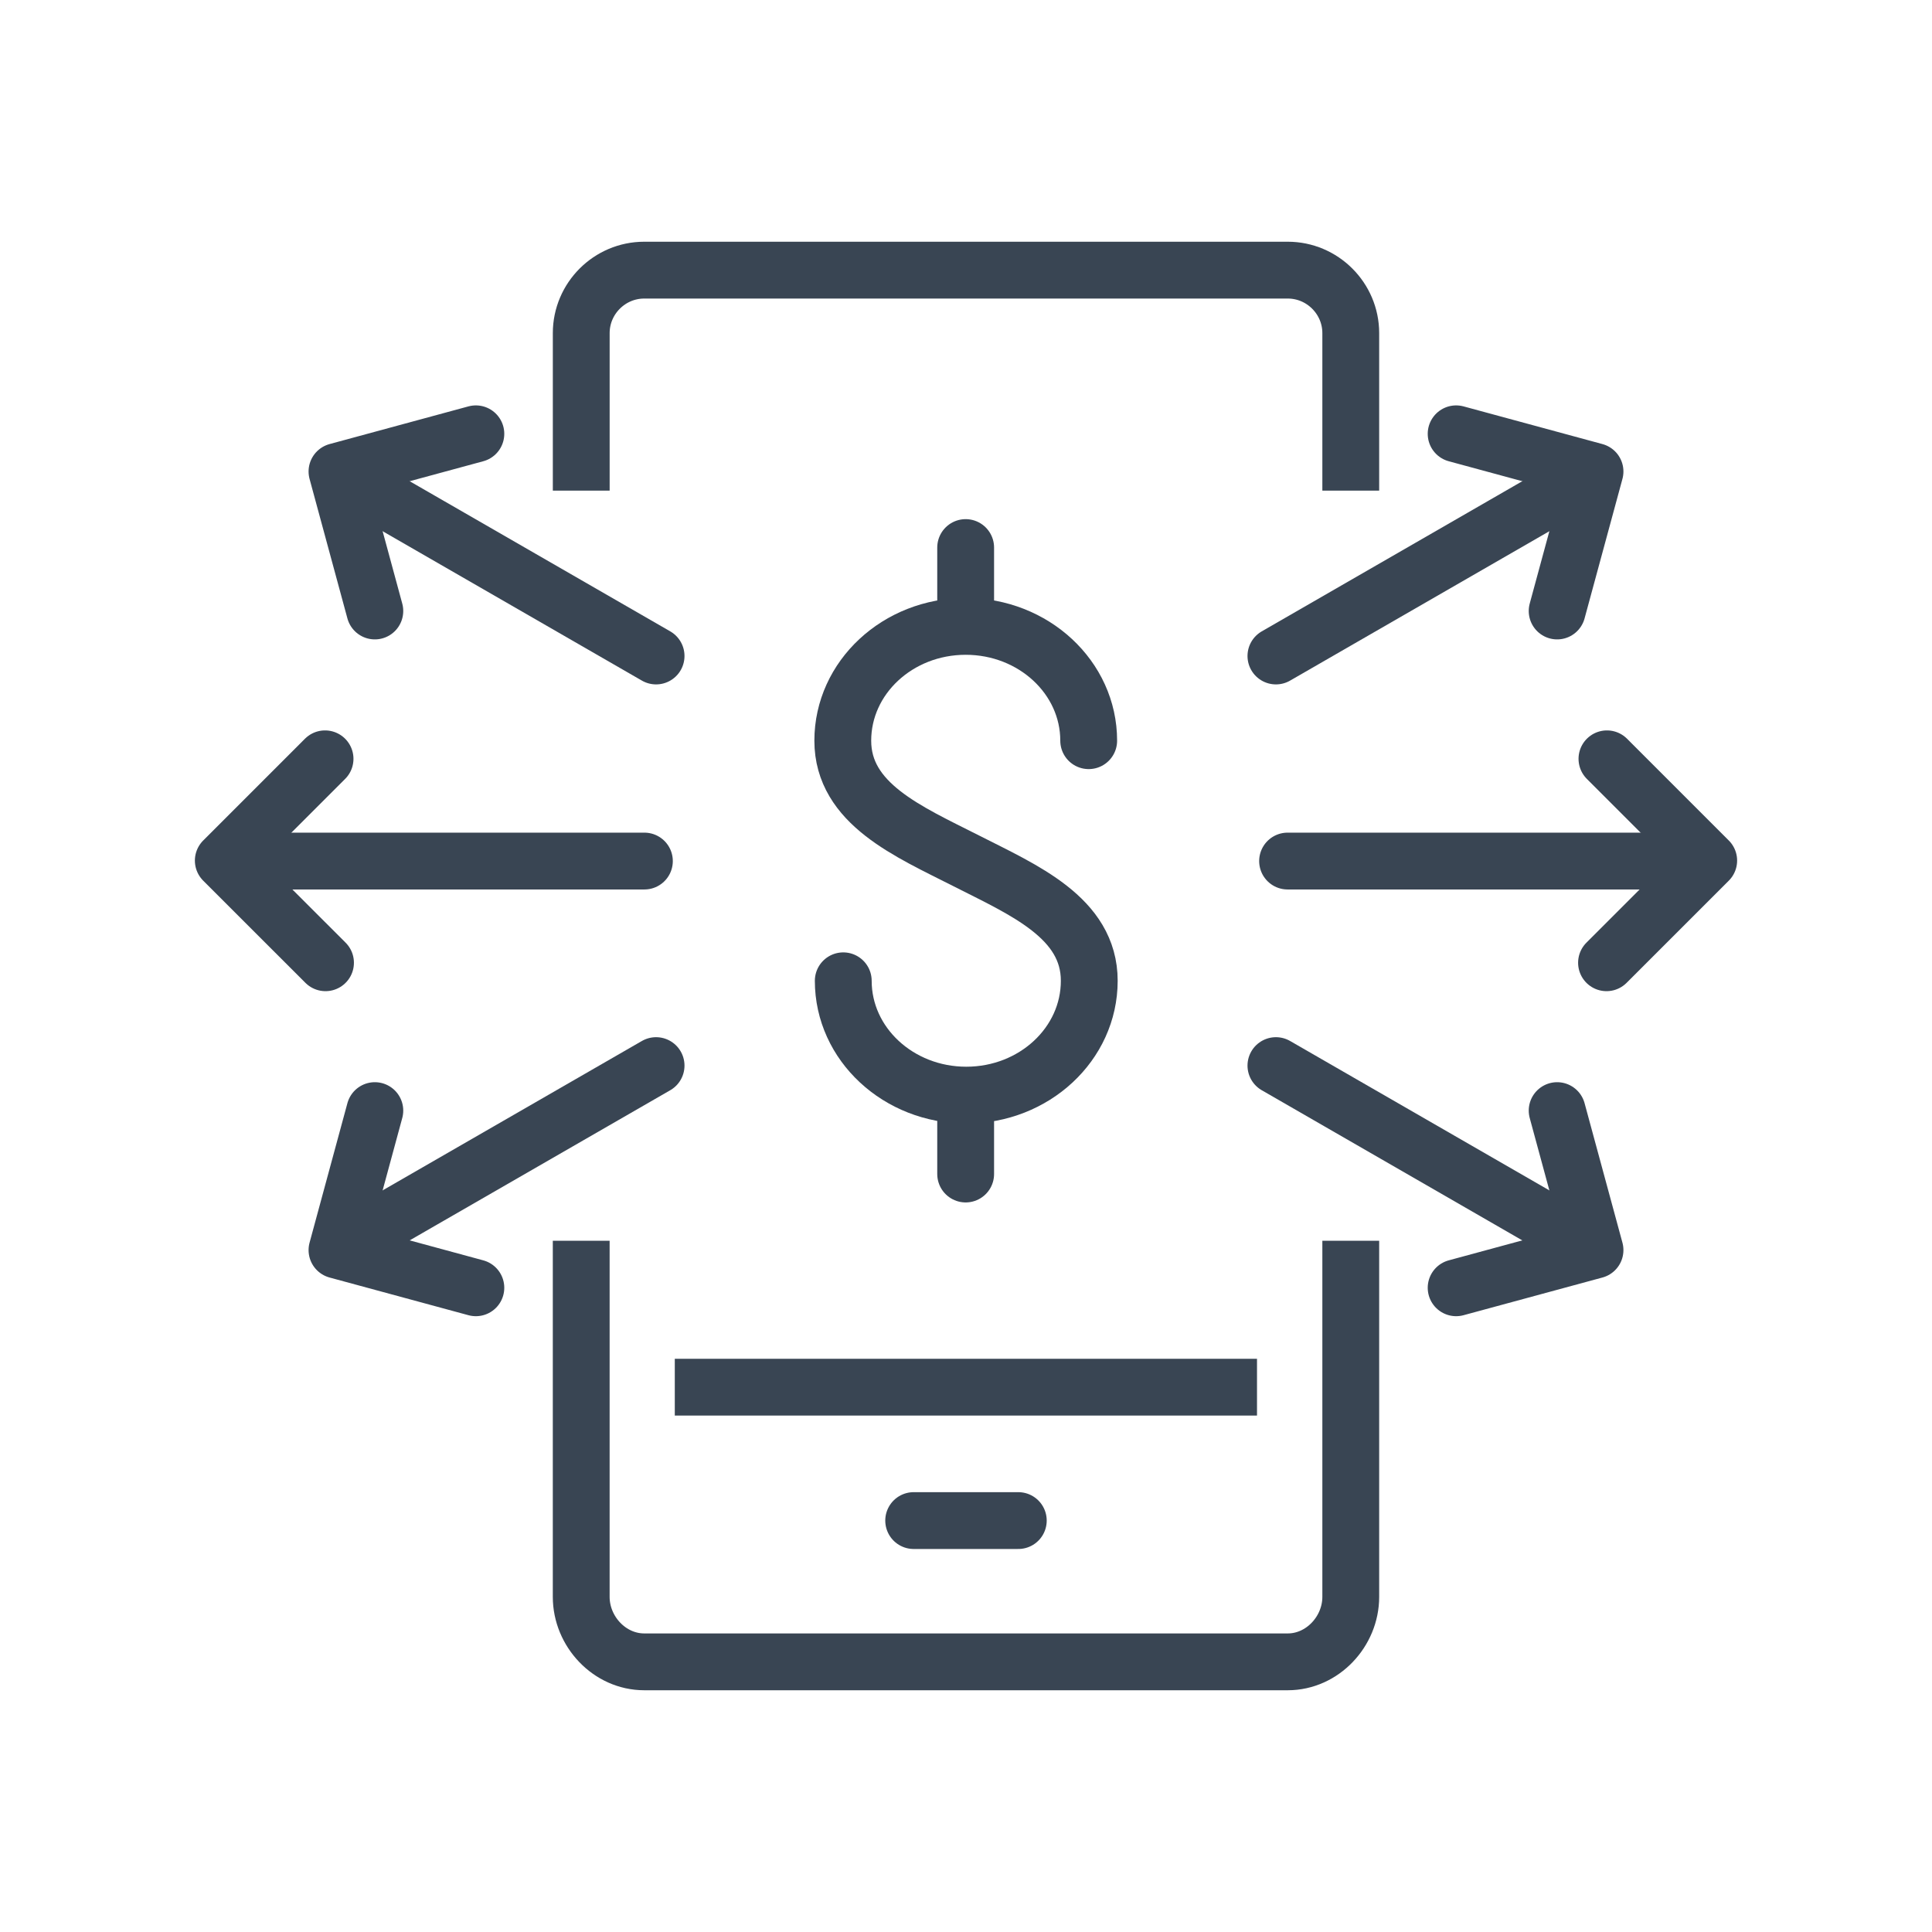 <?xml version="1.0" ?><!DOCTYPE svg  PUBLIC '-//W3C//DTD SVG 1.1//EN'  'http://www.w3.org/Graphics/SVG/1.1/DTD/svg11.dtd'><svg enable-background="new 0 0 85 85" height="85px" id="Layer_1" version="1.1" viewBox="0 0 85 85" width="85px" xml:space="preserve" xmlns="http://www.w3.org/2000/svg" xmlns:xlink="http://www.w3.org/1999/xlink"><g><g><g><g><g><line fill="none" stroke="#394553" stroke-linecap="round" stroke-linejoin="round" stroke-miterlimit="10" stroke-width="2.5" x1="75.107" x2="56.648" y1="37.884" y2="37.883"/></g><polyline fill="none" points="      70.68,42.357 75.176,37.862 70.699,33.385     " stroke="#394553" stroke-linecap="round" stroke-linejoin="round" stroke-miterlimit="10" stroke-width="2.5"/></g><g><g><line fill="none" stroke="#394553" stroke-linecap="round" stroke-linejoin="round" stroke-miterlimit="10" stroke-width="2.5" x1="69.844" x2="56.135" y1="20.961" y2="28.861"/></g><polyline fill="none" points="      68.508,26.881 70.174,20.744 64.064,19.086     " stroke="#394553" stroke-linecap="round" stroke-linejoin="round" stroke-miterlimit="10" stroke-width="2.5"/></g><g><g><line fill="none" stroke="#394553" stroke-linecap="round" stroke-linejoin="round" stroke-miterlimit="10" stroke-width="2.5" x1="69.844" x2="56.135" y1="54.782" y2="46.882"/></g><polyline fill="none" points="      68.508,48.862 70.174,54.999 64.064,56.657     " stroke="#394553" stroke-linecap="round" stroke-linejoin="round" stroke-miterlimit="10" stroke-width="2.5"/></g></g><g><g><g><line fill="none" stroke="#394553" stroke-linecap="round" stroke-linejoin="round" stroke-miterlimit="10" stroke-width="2.5" x1="9.893" x2="28.351" y1="37.884" y2="37.883"/></g><polyline fill="none" points="      14.321,42.357 9.824,37.862 14.301,33.385     " stroke="#394553" stroke-linecap="round" stroke-linejoin="round" stroke-miterlimit="10" stroke-width="2.5"/></g><g><g><line fill="none" stroke="#394553" stroke-linecap="round" stroke-linejoin="round" stroke-miterlimit="10" stroke-width="2.5" x1="15.155" x2="28.865" y1="20.961" y2="28.861"/></g><polyline fill="none" points="      16.491,26.881 14.826,20.744 20.936,19.086     " stroke="#394553" stroke-linecap="round" stroke-linejoin="round" stroke-miterlimit="10" stroke-width="2.5"/></g><g><g><line fill="none" stroke="#394553" stroke-linecap="round" stroke-linejoin="round" stroke-miterlimit="10" stroke-width="2.5" x1="15.155" x2="28.865" y1="54.782" y2="46.882"/></g><polyline fill="none" points="      16.491,48.862 14.826,54.999 20.936,56.657     " stroke="#394553" stroke-linecap="round" stroke-linejoin="round" stroke-miterlimit="10" stroke-width="2.5"/></g></g></g><g><g><g><path d="M25.572,21.586v-6.93      c0-1.525,1.247-2.771,2.771-2.771h28.314c1.523,0,2.771,1.245,2.771,2.771v6.93" fill="none" stroke="#394553" stroke-linejoin="round" stroke-miterlimit="10" stroke-width="2.5"/><path d="M59.428,54.589      v15.666c0,1.524-1.248,2.859-2.771,2.859H28.342c-1.524,0-2.771-1.335-2.771-2.859V54.589" fill="none" stroke="#394553" stroke-linejoin="round" stroke-miterlimit="10" stroke-width="2.5"/><line fill="none" stroke="#394553" stroke-linejoin="round" stroke-miterlimit="10" stroke-width="2.5" x1="29.688" x2="55.303" y1="61.03" y2="61.03"/><line fill="none" stroke="#394553" stroke-linecap="round" stroke-linejoin="round" stroke-miterlimit="10" stroke-width="2.5" x1="40.198" x2="44.801" y1="66.899" y2="66.899"/></g></g></g><g><g><path d="M37.1,43.151     c0,2.78,2.425,5.03,5.412,5.03s5.411-2.25,5.411-5.03c0-2.779-2.891-3.995-5.423-5.283c-2.534-1.285-5.421-2.503-5.421-5.281     s2.419-5.029,5.407-5.029c2.99,0,5.412,2.251,5.412,5.029" fill="none" stroke="#394553" stroke-linecap="round" stroke-miterlimit="10" stroke-width="2.5"/><line fill="none" stroke="#394553" stroke-linecap="round" stroke-miterlimit="10" stroke-width="2.5" x1="42.485" x2="42.485" y1="27.531" y2="24.09"/><line fill="none" stroke="#394553" stroke-linecap="round" stroke-miterlimit="10" stroke-width="2.5" x1="42.485" x2="42.485" y1="51.652" y2="48.21"/></g></g></g></svg>